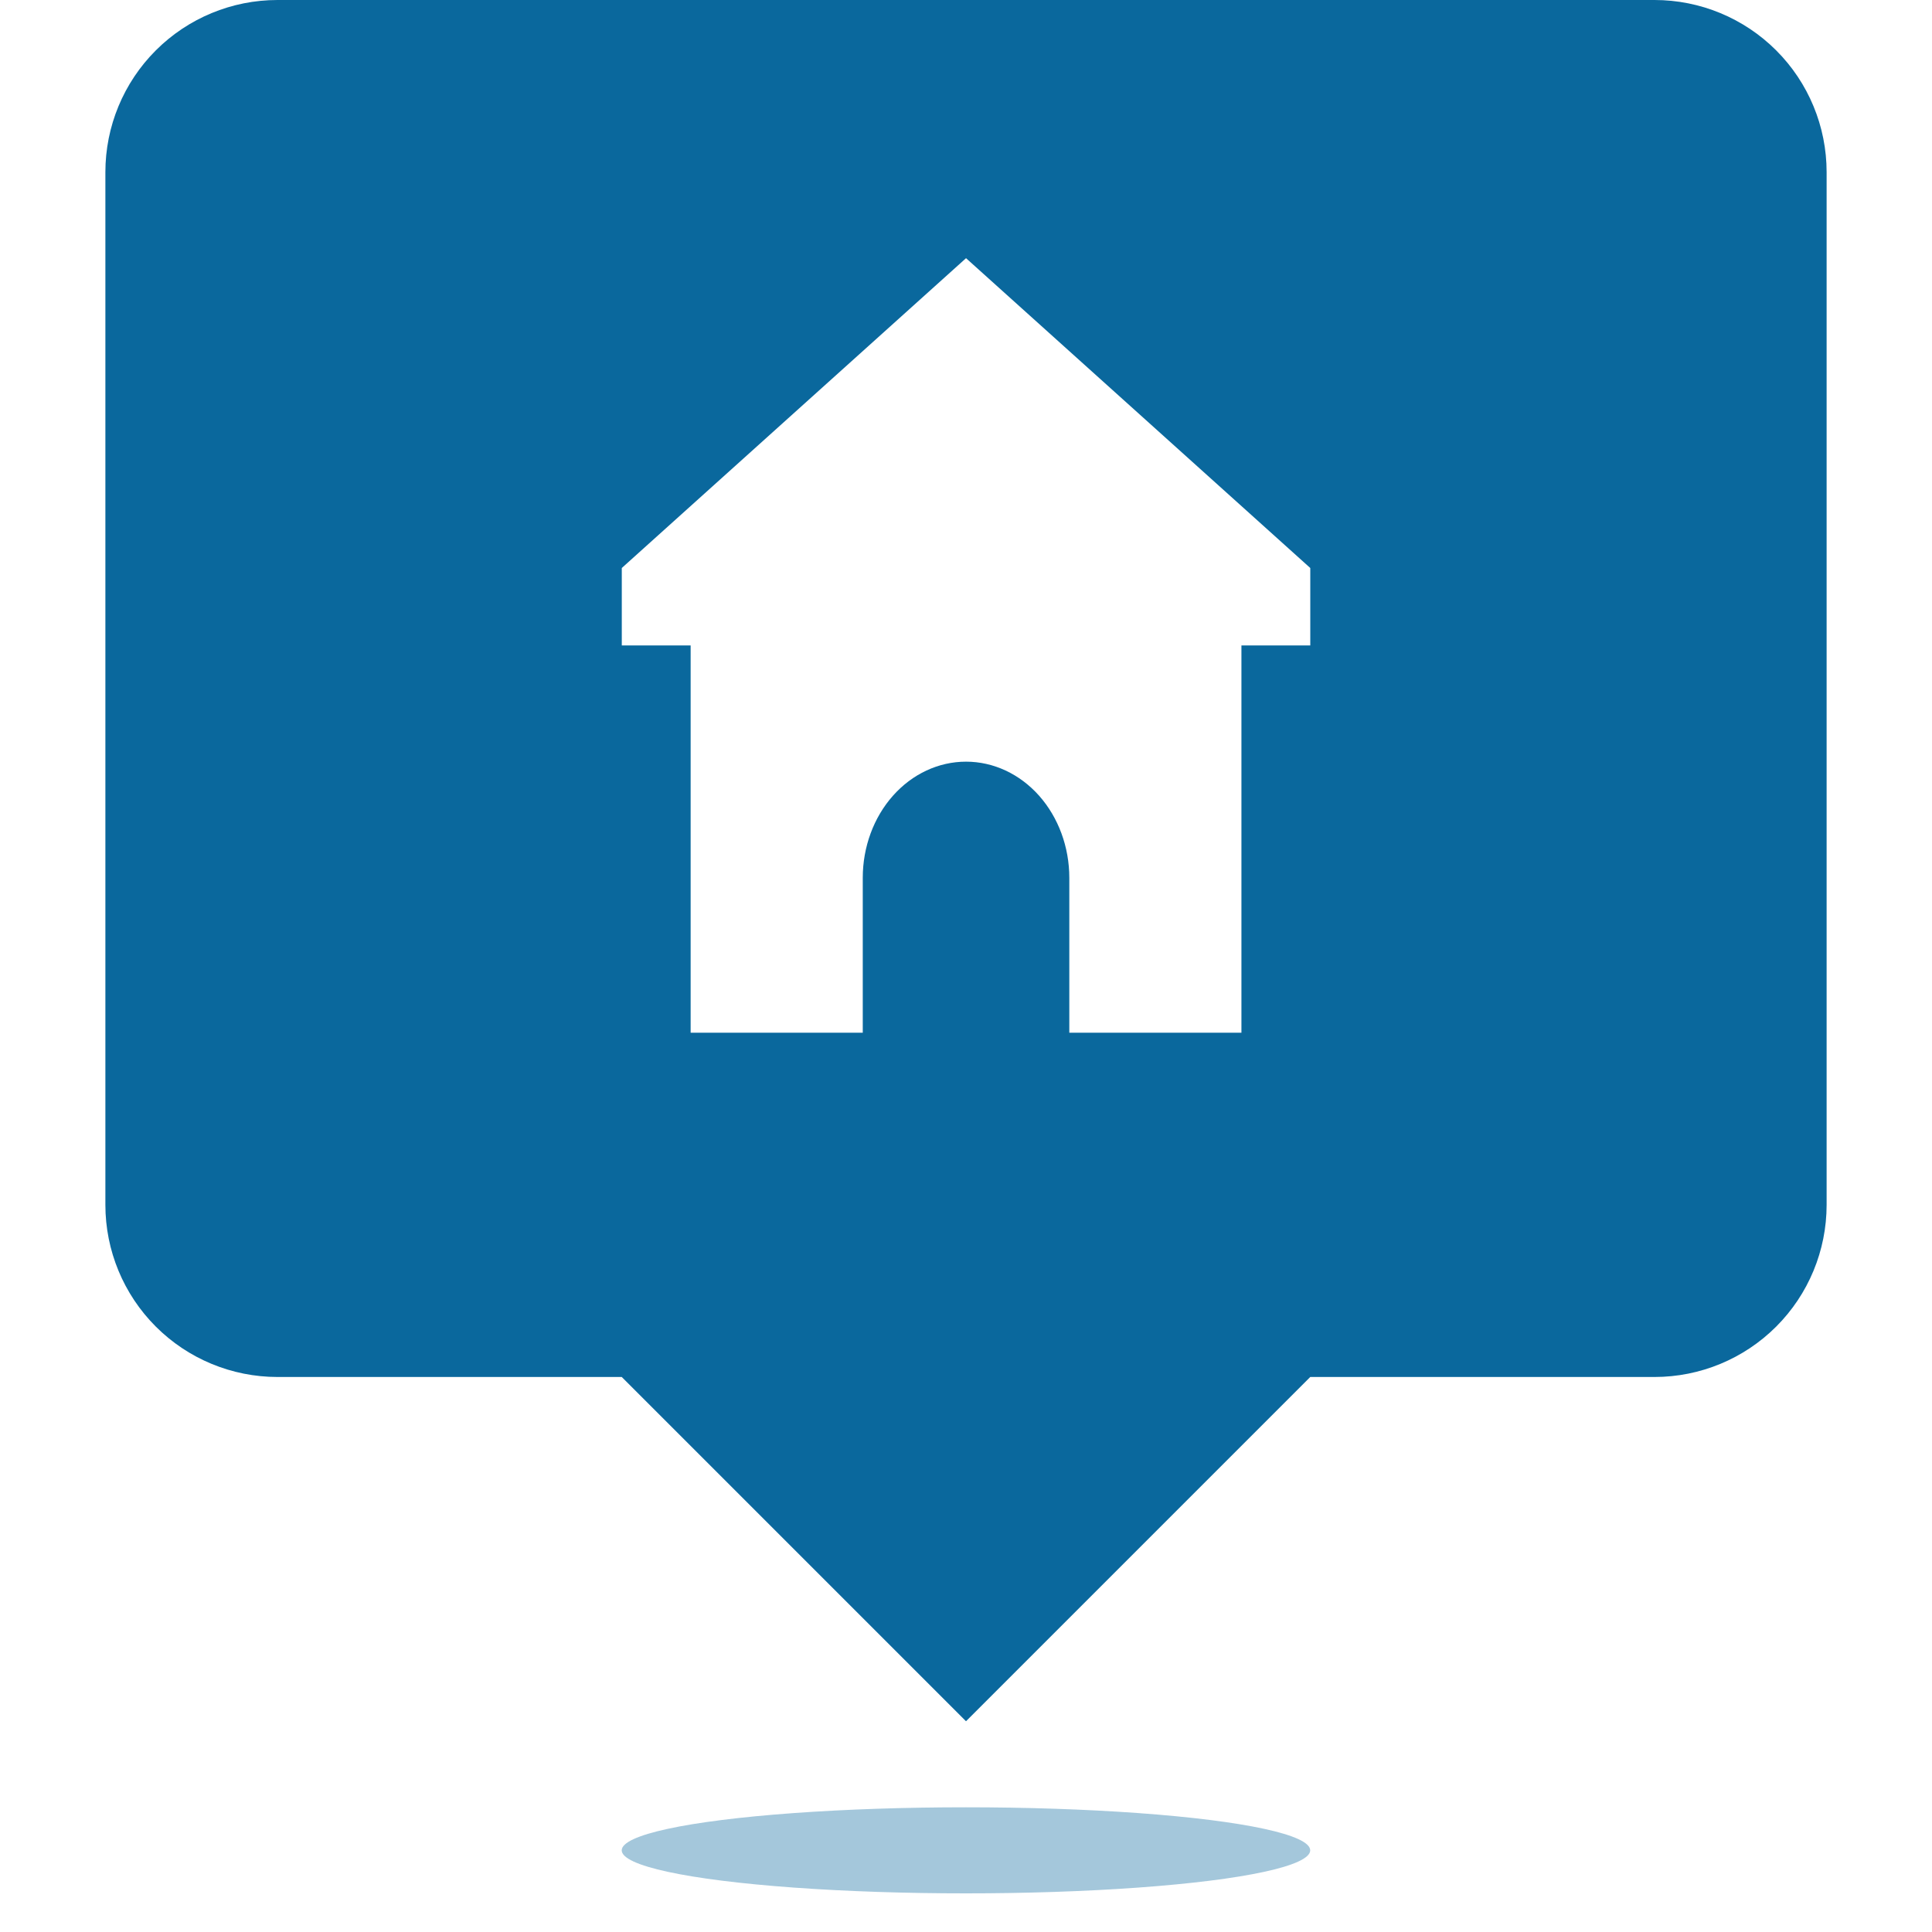 <svg width="30" height="30" viewBox="0 0 49 55" fill="none" xmlns="http://www.w3.org/2000/svg">
<g filter="url(#filter0_i_457_1048)">
<path d="M44.1 0H4.9C3.6 0 2.354 0.516 1.435 1.435C0.516 2.354 0 3.6 0 4.9V34.3C0 35.6 0.516 36.846 1.435 37.765C2.354 38.684 3.6 39.2 4.9 39.2H14.7L24.5 49L34.3 39.2H44.1C45.4 39.2 46.646 38.684 47.565 37.765C48.484 36.846 49 35.6 49 34.3V4.9C49 3.6 48.484 2.354 47.565 1.435C46.646 0.516 45.4 0 44.1 0Z" fill="#0A689D"/>
</g>
<path d="M14.701 16.17L24.501 7.35L34.301 16.17V18.375H32.341V29.4H27.441V24.99C27.441 24.113 27.131 23.272 26.58 22.651C26.028 22.031 25.28 21.683 24.501 21.683C23.721 21.683 22.973 22.031 22.422 22.651C21.87 23.272 21.561 24.113 21.561 24.99V29.4H16.661V18.375H14.701V16.17Z" fill="white"/>
<g filter="url(#filter1_f_457_1048)">
<ellipse cx="24.499" cy="52.675" rx="9.8" ry="1.225" fill="#0A689D" fill-opacity="0.37"/>
</g>
<defs>
<filter id="filter0_i_457_1048" x="0" y="0" width="49" height="49" filterUnits="userSpaceOnUse" color-interpolation-filters="sRGB">
<feFlood flood-opacity="0" result="BackgroundImageFix"/>
<feBlend mode="normal" in="SourceGraphic" in2="BackgroundImageFix" result="shape"/>
<feColorMatrix in="SourceAlpha" type="matrix" values="0 0 0 0 0 0 0 0 0 0 0 0 0 0 0 0 0 0 127 0" result="hardAlpha"/>
<feOffset/>
<feGaussianBlur stdDeviation="2"/>
<feComposite in2="hardAlpha" operator="arithmetic" k2="-1" k3="1"/>
<feColorMatrix type="matrix" values="0 0 0 0 0 0 0 0 0 0 0 0 0 0 0 0 0 0 0.25 0"/>
<feBlend mode="normal" in2="shape" result="effect1_innerShadow_457_1048"/>
</filter>
<filter id="filter1_f_457_1048" x="13.699" y="50.45" width="21.602" height="4.45" filterUnits="userSpaceOnUse" color-interpolation-filters="sRGB">
<feFlood flood-opacity="0" result="BackgroundImageFix"/>
<feBlend mode="normal" in="SourceGraphic" in2="BackgroundImageFix" result="shape"/>
<feGaussianBlur stdDeviation="0.5" result="effect1_foregroundBlur_457_1048"/>
</filter>
</defs>
</svg>
